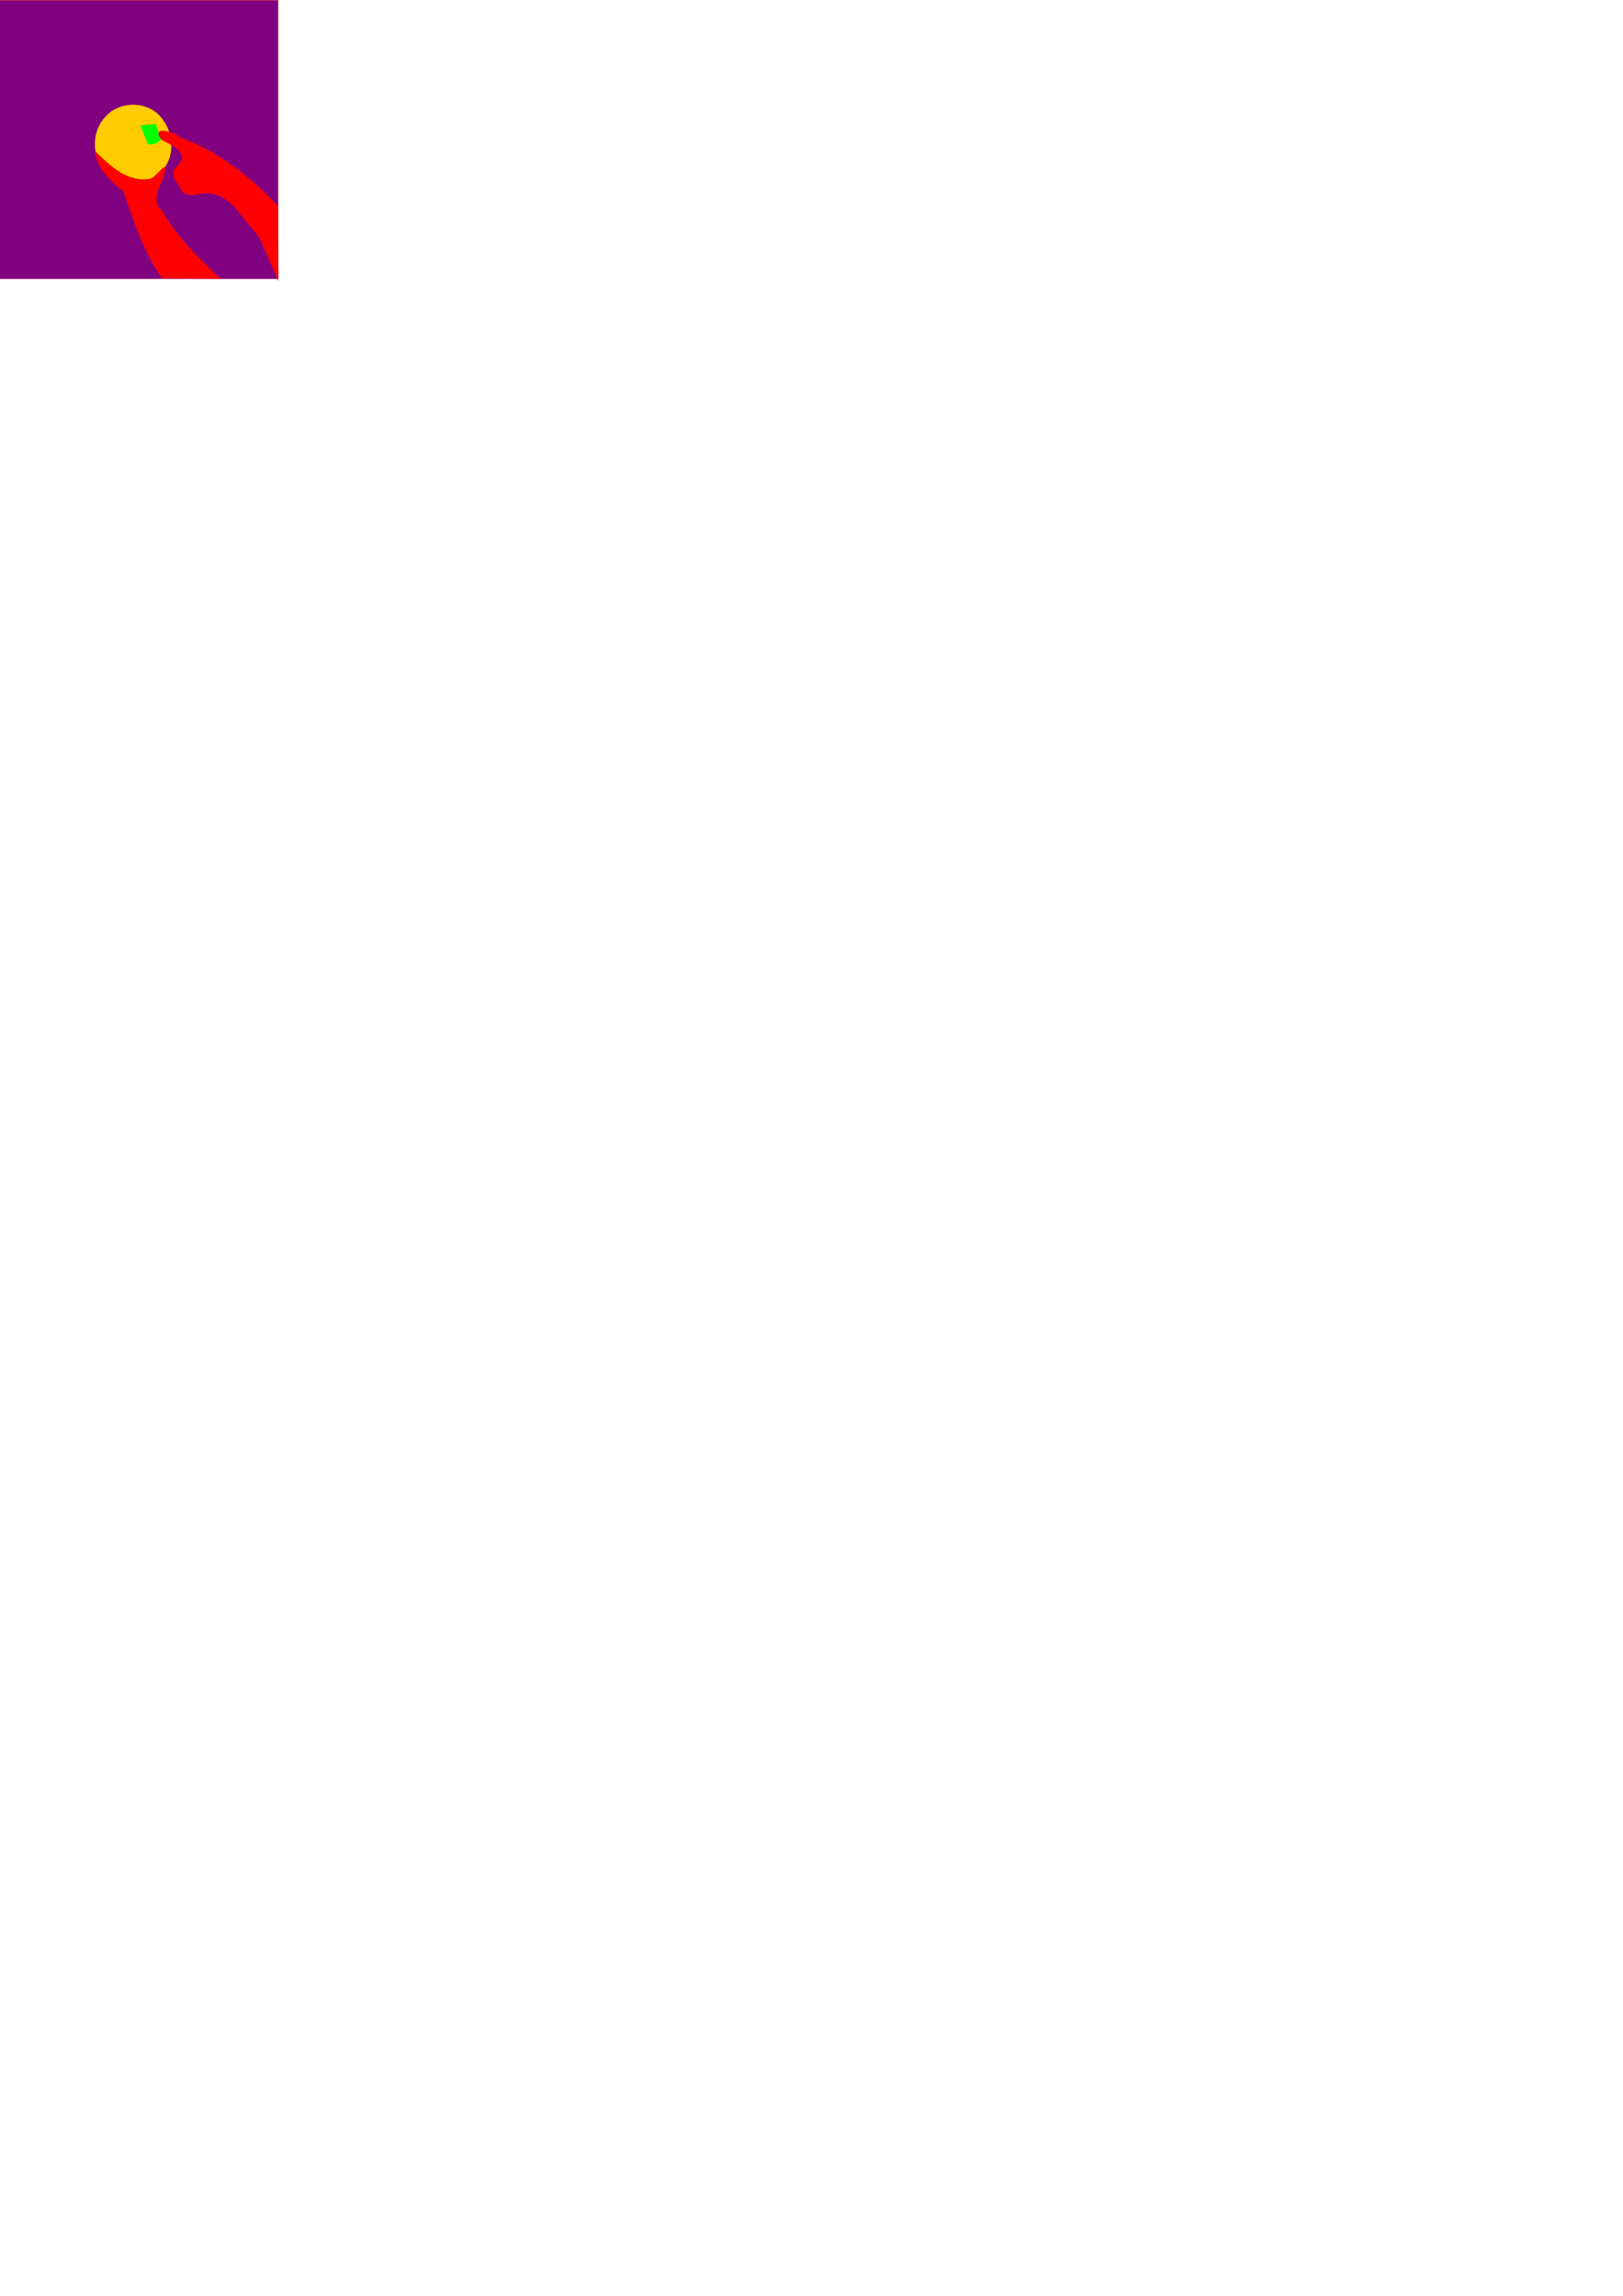 <?xml version="1.0" encoding="UTF-8" standalone="no"?>
<!-- Created with Inkscape (http://www.inkscape.org/) -->

<svg
   xmlns:dc="http://purl.org/dc/elements/1.1/"
   xmlns:cc="http://creativecommons.org/ns#"
   xmlns:rdf="http://www.w3.org/1999/02/22-rdf-syntax-ns#"
   xmlns:svg="http://www.w3.org/2000/svg"
   xmlns="http://www.w3.org/2000/svg"
   xmlns:sodipodi="http://sodipodi.sourceforge.net/DTD/sodipodi-0.dtd"
   xmlns:inkscape="http://www.inkscape.org/namespaces/inkscape"
   width="744.094"
   height="1052.362"
   id="svg2"
   version="1.1"
   inkscape:version="0.48.4 r9943 custom"
   sodipodi:docname="toggle.svg">
  <defs
     id="defs4">
    <linearGradient
       id="linearGradient3817">
      <stop
         style="stop-color:#000000;stop-opacity:1;"
         offset="0"
         id="stop3819" />
      <stop
         style="stop-color:#000000;stop-opacity:0;"
         offset="1"
         id="stop3821" />
    </linearGradient>
    <linearGradient
       id="linearGradient3780">
      <stop
         style="stop-color:#ff0000;stop-opacity:1;"
         offset="0"
         id="stop3782" />
      <stop
         style="stop-color:#580000;stop-opacity:1;"
         offset="1"
         id="stop3784" />
    </linearGradient>
  </defs>
  <sodipodi:namedview
     id="base"
     pagecolor="#ffffff"
     bordercolor="#666666"
     borderopacity="1.0"
     inkscape:pageopacity="0.0"
     inkscape:pageshadow="2"
     inkscape:zoom="2.8284271"
     inkscape:cx="112.44395"
     inkscape:cy="916.04781"
     inkscape:document-units="px"
     inkscape:current-layer="layer1"
     showgrid="false"
     inkscape:window-width="1865"
     inkscape:window-height="1035"
     inkscape:window-x="55"
     inkscape:window-y="23"
     inkscape:window-maximized="0" />
  <g
     inkscape:label="Layer 1"
     inkscape:groupmode="layer"
     id="layer1">
    <path
       style="opacity:0.711;fill:#ff0000;fill-opacity:1;fill-rule:nonzero;stroke:none"
       d="M -0.354,-0.166 C 42.313,-0.166 84.98,-0.166 127.646,-0.166 127.646,42.5 127.646,85.167 127.646,127.834 84.98,127.834 42.313,127.834 -0.354,127.834 -0.354,85.167 -0.354,42.5 -0.354,-0.166 z"
       id="rect3126"
       inkscape:connector-curvature="0" />
    <path
       style="fill:#800080;fill-opacity:1;fill-rule:nonzero;stroke:none"
       d="M -0.185,0.22 C 42.345,0.22 84.874,0.22 127.403,0.22 127.403,42.753 127.403,85.285 127.403,127.818 84.874,127.818 42.345,127.818 -0.185,127.818 -0.185,85.285 -0.185,42.753 -0.185,0.22 z"
       id="rect3792"
       inkscape:connector-curvature="0" />
    <path
       style="fill:#ffcc00;fill-opacity:1;fill-rule:nonzero;stroke:none"
       d="M 78.489,66.479 C 79.192,78.071 66.456,88.581 55.295,84.073 43.028,79.809 39.5,62.015 48.763,53.08 55.731,45.699 69.114,46.399 74.775,55.044 76.826,57.831 78.093,61.186 78.402,64.632"
       id="path3004"
       inkscape:connector-curvature="0" />
    <path
       style="fill:#ff0000;stroke:none"
       d="M 74.246,127.467 C 65.802,115.56 61.371,101.493 56.569,87.869 50.897,83.051 44.228,77.523 43.841,69.484 50.403,75.937 58.364,83.588 68.387,82.029 71.592,81.827 77.393,71.49 75.485,79.698 73.745,85.529 68.565,91.259 74.385,96.742 81.127,108.782 91.329,118.294 101.116,127.82 92.16,127.702 83.203,127.584 74.246,127.467 z"
       id="path3776"
       inkscape:connector-curvature="0" />
    <path
       style="fill:#00ff00;stroke:none"
       d="M 71.418,56.756 C 69.061,56.992 66.704,57.227 64.347,57.463 65.525,60.409 66.704,63.355 67.882,66.302 72.064,66.09 75.555,64.621 72.694,60.424 72.268,59.201 71.843,57.979 71.418,56.756 z"
       id="path3778"
       inkscape:connector-curvature="0" />
    <path
       style="fill:#ff0000;stroke:none"
       d="M 127.279,94.232 C 114.764,81.022 100.049,69.285 82.768,63.088 80.104,60.444 69.019,57.119 73.887,63.991 78.302,66.497 87.462,69.951 81.257,76.036 77.692,79.054 80.072,82.758 82.36,85.525 84.097,90.16 87.807,89.878 92.189,88.787 100.901,87.25 107.187,93.811 111.739,100.225 115.103,104.376 119.18,108.095 120.824,113.314 123.093,118.503 125.363,123.692 127.633,128.881 127.515,117.331 127.397,105.782 127.279,94.232 z"
       id="path3006"
       inkscape:connector-curvature="0" />
  </g>
</svg>

